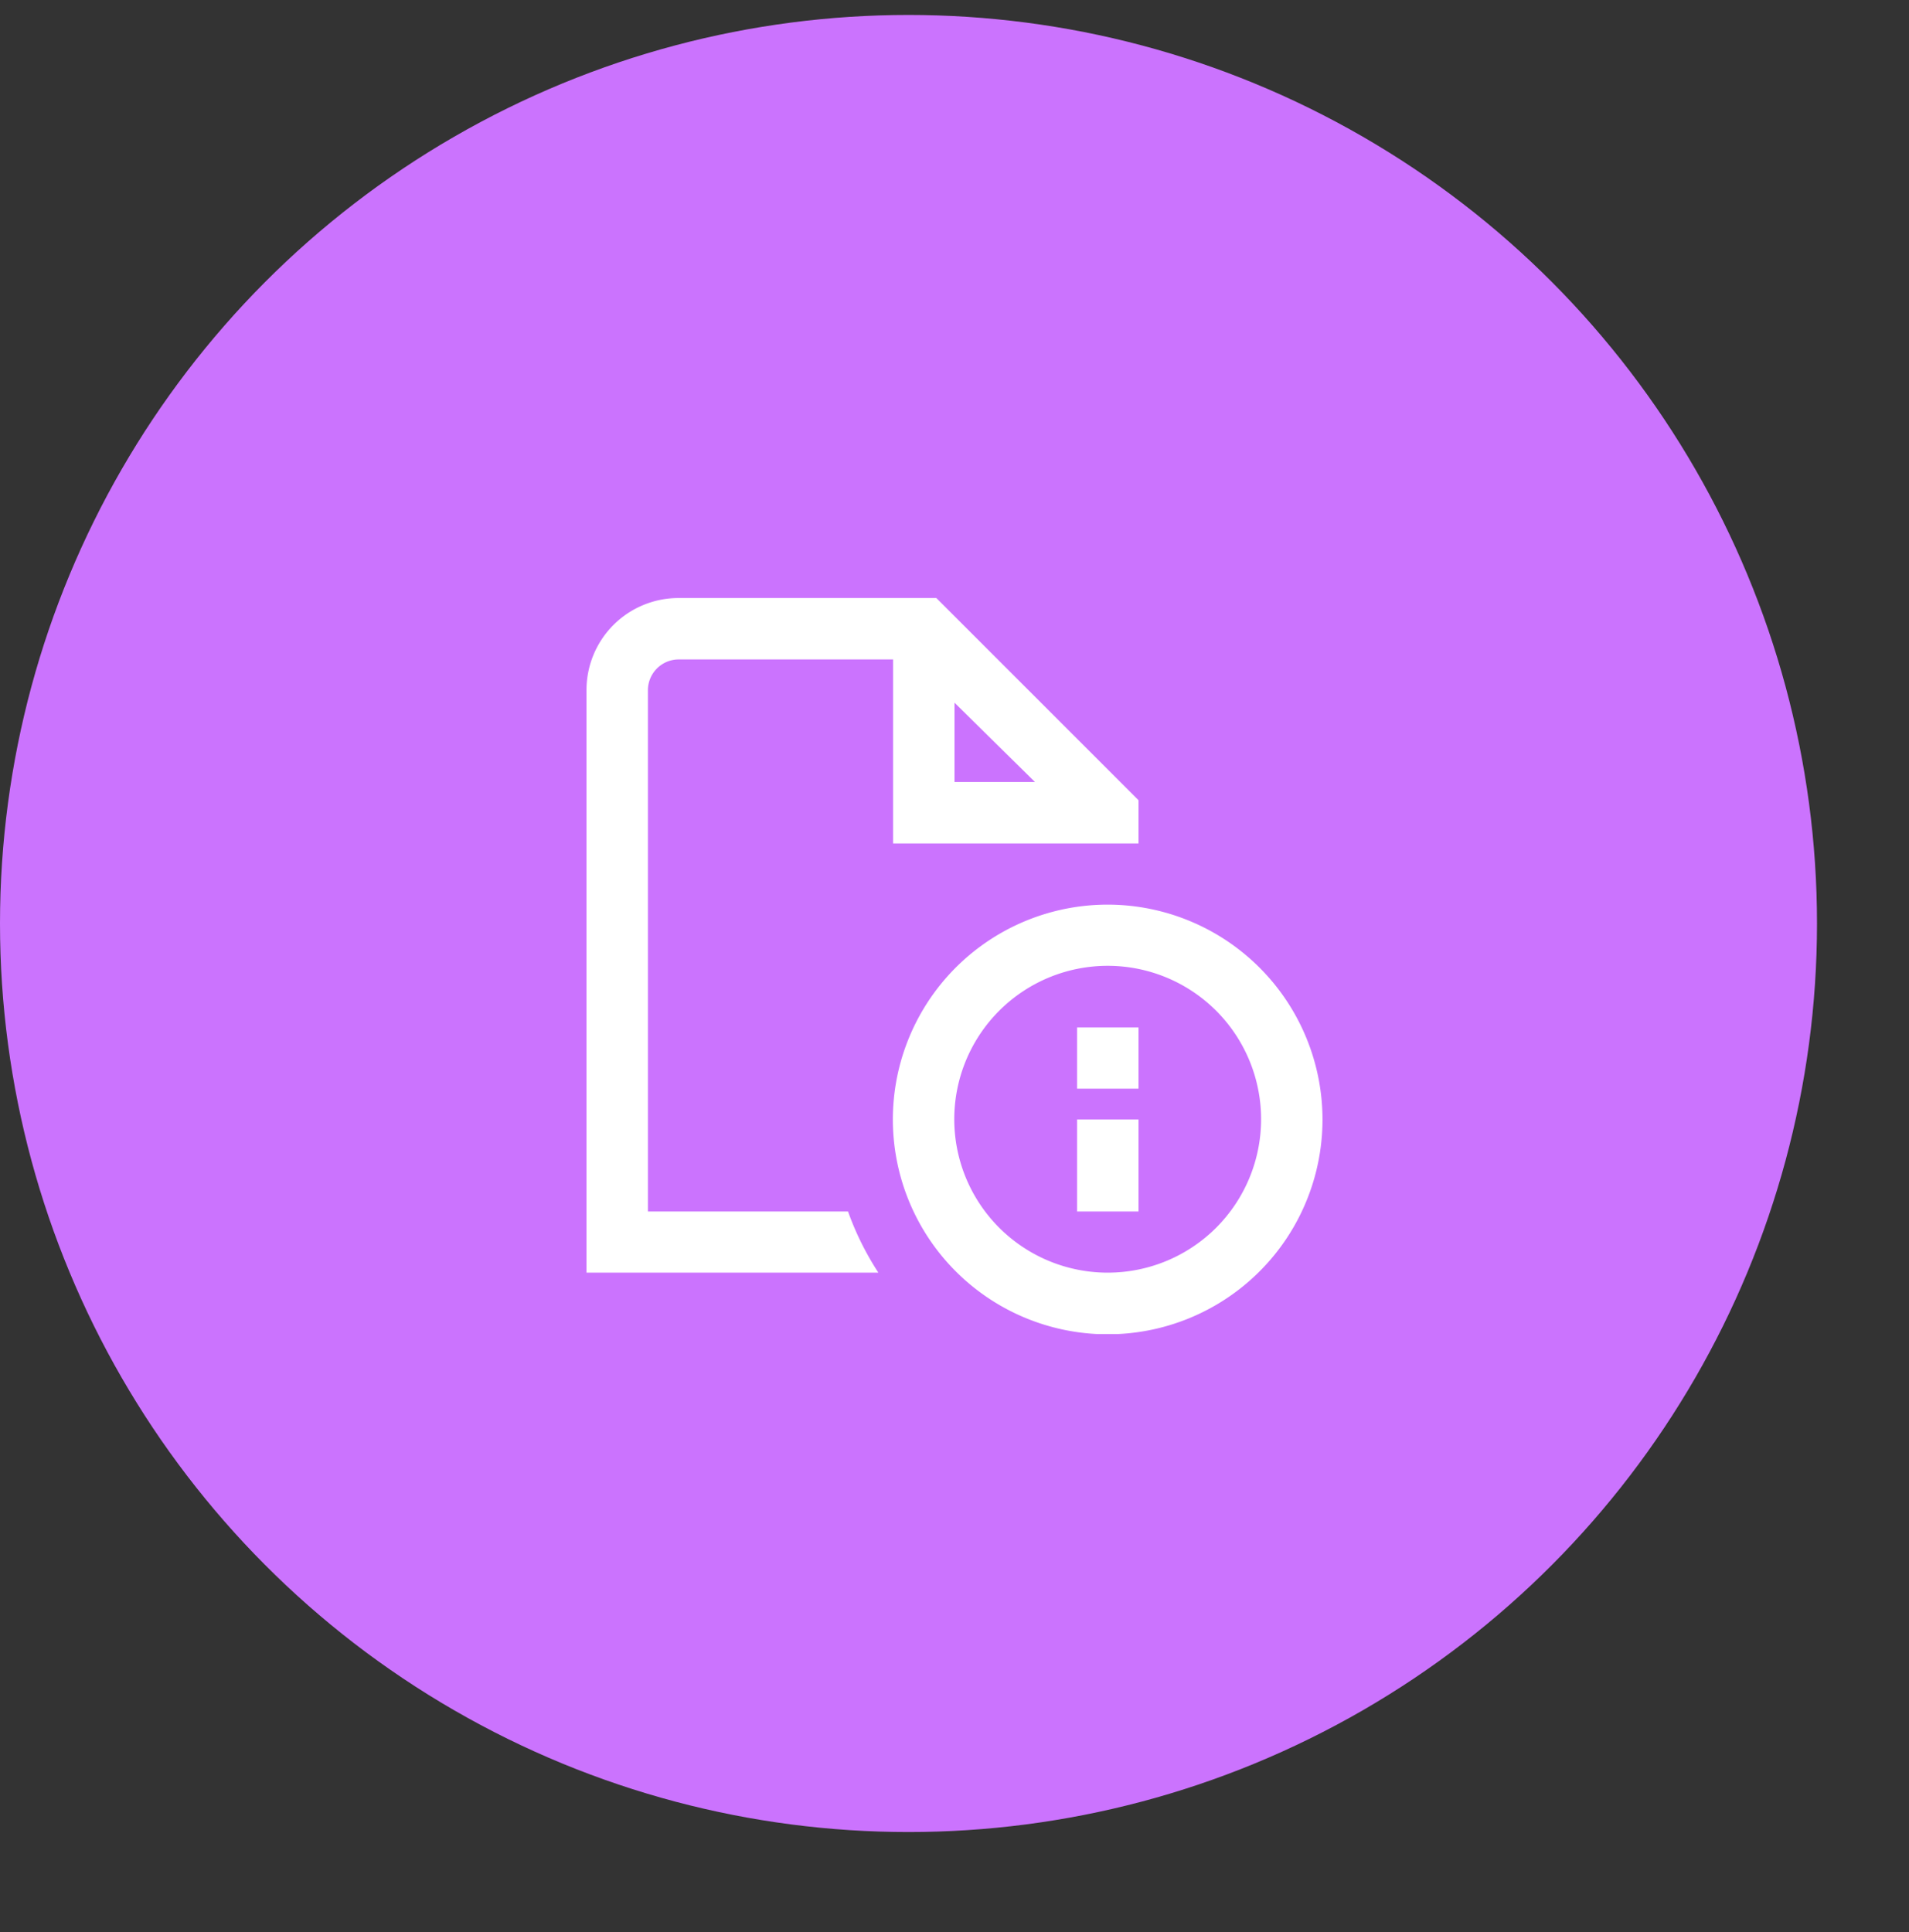 <svg id="Layer_1" data-name="Layer 1" xmlns="http://www.w3.org/2000/svg" xmlns:xlink="http://www.w3.org/1999/xlink" viewBox="0 0 83 84"><rect x="0" y="0" width="83" height="84" fill="#333333" stroke="none"/><defs><style>.cls-1{fill:none;}.cls-2{fill:#cb73fe;}.cls-3{clip-path:url(#clip-path);}.cls-4{fill:#fff;}</style><clipPath id="clip-path"><rect class="cls-1" x="25.5" y="26" width="32" height="32"/></clipPath></defs><circle class="cls-2" cx="39.5" cy="40.15" r="39.5"/><g class="cls-3"><path class="cls-4" d="M48.17,39.33a9.34,9.34,0,1,0,9.33,9.34A9.35,9.35,0,0,0,48.17,39.33Zm0,16a6.67,6.67,0,1,1,6.66-6.66A6.67,6.67,0,0,1,48.17,55.33ZM46.83,44.67H49.5v2.66H46.83Zm0,4H49.5v4H46.83Zm-18.66,4V30a1.34,1.34,0,0,1,1.33-1.33h9.33v8H49.5V34.79L40.71,26H29.5a4,4,0,0,0-4,4V55.33H38.19a12.69,12.69,0,0,1-1.32-2.66ZM41.5,30.55,45,34H41.5Z"/></g></svg>